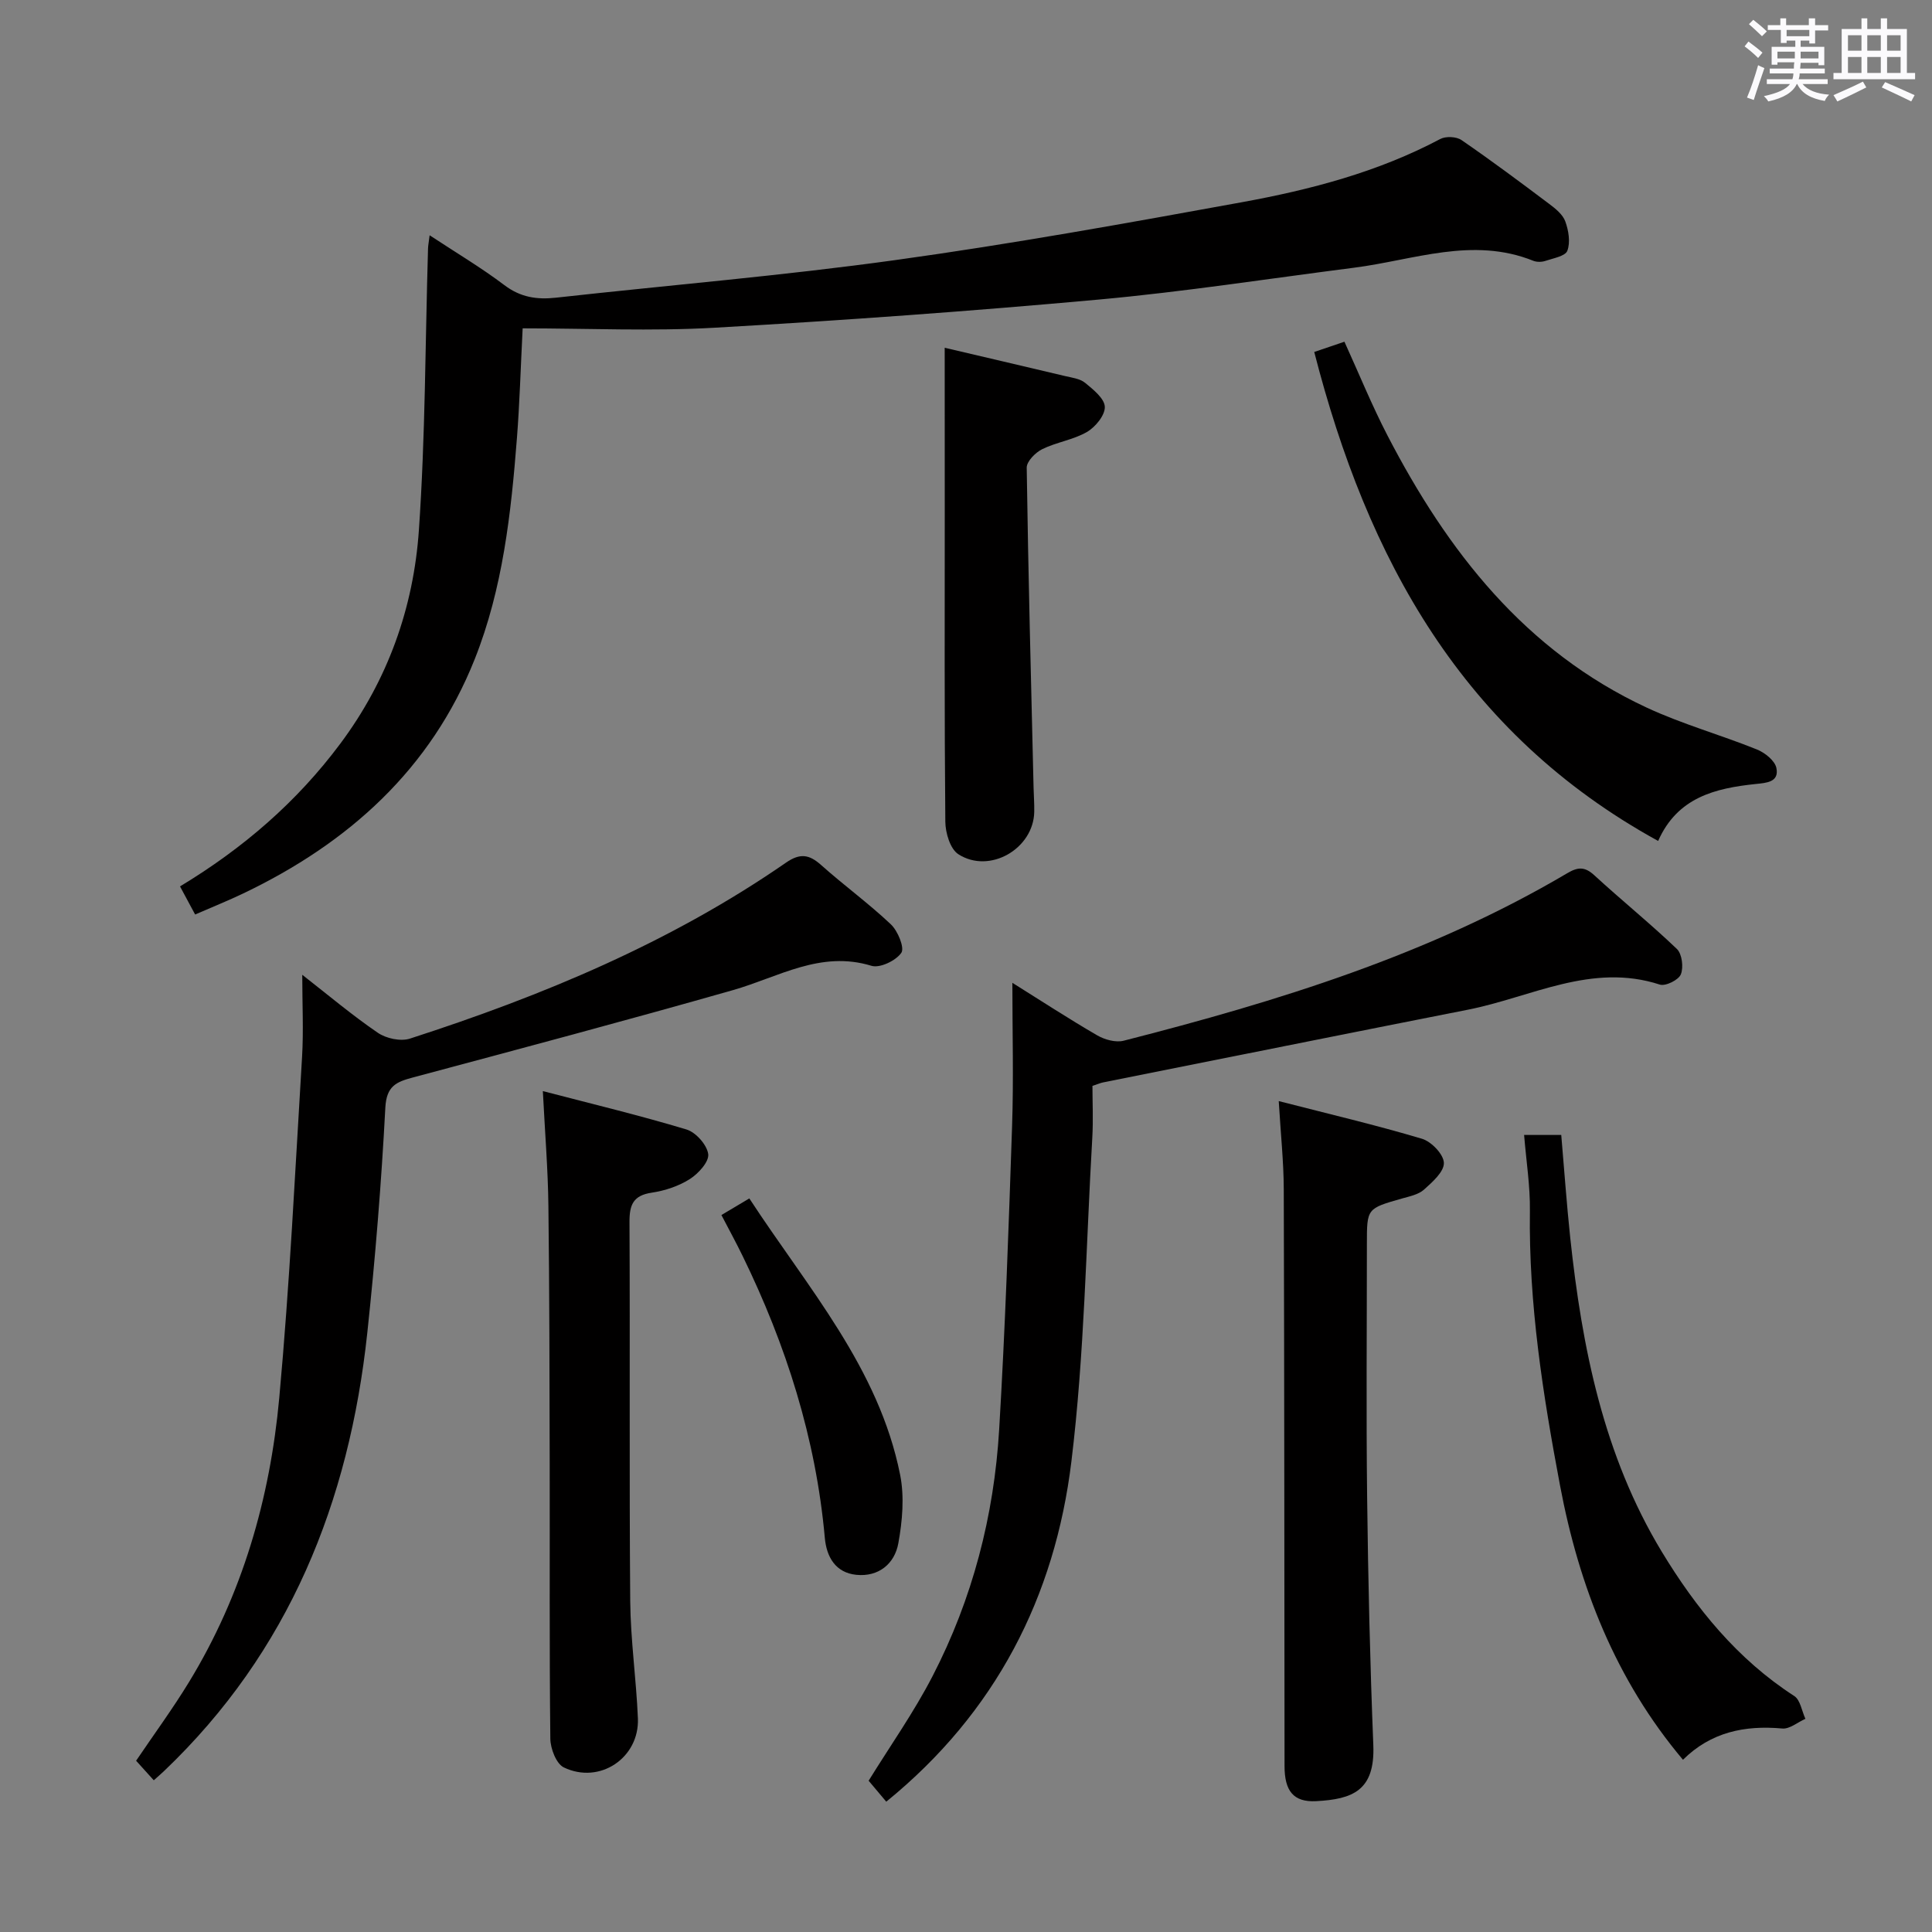 <svg enable-background="new 0 0 400 400" viewBox="0 0 400 400" xmlns="http://www.w3.org/2000/svg"><rect x="0" y="0" width="400" height="400" fill="#808080" stroke="none"/><path d="m361.2 9.6.8-1c.9.7 1.9 1.4 2.9 2.3l-.9 1.1c-1-1-2-1.8-2.8-2.4zm.5 10.6c.9-2.1 1.6-4.3 2.3-6.7.4.2.8.4 1.3.6-.7 2.1-1.5 4.3-2.2 6.6zm.4-15.2.9-.9c1 .8 2 1.6 2.8 2.4l-1 1c-.9-.9-1.8-1.7-2.7-2.5zm12.5-1.2h1.2v1.4h2.7v1.1h-2.7v2.7h-1.2v-.6h-1.8v1.3h4.9v3.8h-1.2v-.5h-3.7c0 .4-.1.9-.1 1.2h5.1v1h-5.2c0 .5-.1.9-.2 1.2h6v1h-5.2c1.1 1.3 2.9 2 5.5 2.2-.4.4-.7.8-.9 1.3-2.9-.5-4.8-1.6-5.7-3.5h-.1c-.8 1.7-2.7 2.9-5.9 3.6-.2-.4-.6-.8-.9-1.1 2.8-.6 4.6-1.4 5.4-2.5h-4.8v-1h5.3c.1-.3.2-.7.2-1.2h-4.9v-1h5c0-.4 0-.8.1-1.3h-3.5v.5h-1.2v-3.7h4.9v-1.3h-1.8v.5h-1.2v-2.7h-2.7v-1h2.6v-1.4h1.2v1.4h4.7v-1.4zm-6.6 8.3h3.6c0-.4 0-.9 0-1.4h-3.6zm1.9-4.6h4.7v-1.3h-4.7zm6.6 3.2h-3.7v1.4h3.7z" fill="#fbfafc"/><path d="m385.3 3.8h1.3v2.2h2.8v-2.2h1.3v2.2h4.1v9.1h1.7v1.3h-16.9v-1.3h1.7v-9.1h4.1v-2.2zm.4 13.1.7 1.2c-1.8.9-3.8 1.9-6 2.9-.2-.4-.5-.8-.8-1.3 2.3-1 4.3-1.9 6.1-2.8zm-3.1-6.4h2.8v-3.2h-2.8zm0 4.6h2.8v-3.3h-2.8zm4-4.6h2.8v-3.2h-2.8zm0 4.6h2.8v-3.3h-2.8zm3.7 1.9c2.1.9 4.1 1.8 6.1 2.7l-.7 1.3c-2.2-1.1-4.2-2-6.1-2.9zm3.2-9.7h-2.8v3.2h2.8v-3.1zm-2.8 7.8h2.8v-3.3h-2.8z" fill="#fbfafc"/><g fill="#010000"><path d="m40.4 189.34c-1.16-2.17-2.09-3.88-3.13-5.82 13.07-7.89 24.17-17.47 33.17-29.53 9.85-13.2 15.18-28.15 16.29-44.26 1.34-19.39 1.31-38.86 1.89-58.3.02-.65.16-1.3.33-2.72 5.41 3.57 10.64 6.67 15.47 10.32 3.35 2.54 6.75 3.04 10.71 2.6 23.43-2.6 46.95-4.55 70.29-7.79 23.97-3.32 47.82-7.62 71.63-11.96 14.22-2.59 28.21-6.24 41.14-13.1 1.14-.61 3.34-.51 4.4.22 6.17 4.24 12.18 8.72 18.16 13.22 1.31.98 2.82 2.2 3.33 3.63.68 1.88 1.08 4.31.42 6.07-.42 1.12-2.93 1.55-4.56 2.1-.75.25-1.75.26-2.47-.02-12.61-5.07-24.81-.14-37.15 1.43-17.6 2.25-35.16 4.98-52.82 6.59-26.47 2.41-53 4.32-79.54 5.83-13.07.75-26.21.13-39.75.13-.43 8.51-.63 15.6-1.18 22.66-1.21 15.59-2.93 31.21-8.74 45.82-9.06 22.78-26.11 38.08-47.89 48.5-3.13 1.5-6.36 2.79-10 4.38z"/><path d="m183.49 373.02c-1.33-1.58-2.51-2.98-3.65-4.34 4.5-7.28 9.39-14.2 13.24-21.66 8.26-15.98 12.73-33.19 13.79-51.1 1.24-20.9 1.97-41.82 2.67-62.75.33-9.73.06-19.48.06-29.69 5.79 3.62 11.58 7.4 17.55 10.87 1.55.9 3.84 1.54 5.49 1.12 31.9-8.15 63.25-17.79 91.84-34.68 2.21-1.31 3.63-1.39 5.6.42 5.62 5.17 11.58 9.98 17.1 15.26 1.07 1.03 1.41 3.8.82 5.26-.46 1.16-3.17 2.5-4.35 2.12-14.13-4.6-26.63 2.62-39.75 5.2-25.19 4.97-50.37 10.03-75.55 15.06-.47.09-.93.3-2.17.71 0 3.42.18 7.06-.03 10.68-1.3 22.38-1.62 44.89-4.33 67.1-3.41 27.98-15.64 51.97-38.33 70.42z"/><path d="m62.58 201.82c5.38 4.2 10.33 8.38 15.65 12.01 1.73 1.18 4.72 1.83 6.65 1.2 27.46-8.87 53.96-19.9 77.84-36.42 2.92-2.02 4.81-1.73 7.3.5 4.71 4.2 9.85 7.94 14.43 12.27 1.44 1.36 2.87 4.86 2.16 5.89-1.13 1.63-4.44 3.22-6.18 2.69-10.57-3.24-19.28 2.36-28.7 5.04-22.01 6.27-44.13 12.16-66.25 18.08-3.43.92-5.46 1.75-5.7 6.24-.82 15.58-2.08 31.16-3.74 46.68-3.75 34.94-16.16 65.98-42.08 90.68-.59.56-1.21 1.09-2.12 1.91-1.29-1.43-2.46-2.72-3.66-4.05 3.77-5.57 7.6-10.79 10.96-16.3 11.02-18.07 16.77-37.98 18.68-58.84 2.15-23.48 3.29-47.05 4.72-70.59.32-5.42.04-10.88.04-16.99z"/><path d="m264.75 227.97c10.51 2.7 20.17 4.97 29.66 7.8 1.95.58 4.49 3.24 4.53 5 .05 1.83-2.38 3.97-4.12 5.53-1.15 1.03-2.98 1.39-4.56 1.84-7.26 2.07-7.26 2.04-7.26 9.38 0 17.49-.16 34.99.05 52.48.2 17.1.6 34.21 1.28 51.3.38 9.45-4.31 11.21-11.84 11.61-4.71.25-6.54-2.13-6.54-7.27-.04-39.82-.04-79.63-.16-119.45-.02-5.61-.62-11.22-1.04-18.22z"/><path d="m112.39 225.9c10.35 2.7 20.14 5.05 29.75 7.95 1.94.59 4.24 3.19 4.49 5.1.2 1.58-2.05 4.05-3.82 5.17-2.31 1.46-5.14 2.4-7.87 2.81-3.85.57-4.63 2.52-4.61 6.08.13 26.14-.06 52.27.15 78.41.07 8.12 1.25 16.22 1.59 24.34.34 8.17-7.89 13.74-15.33 10.17-1.57-.75-2.78-3.9-2.8-5.96-.21-18.98-.09-37.95-.13-56.93-.04-17.81-.05-35.62-.27-53.42-.09-7.46-.7-14.92-1.15-23.72z"/><path d="m272.1 72.87c2.3-.78 4.14-1.4 6.25-2.12 3 6.58 5.67 13.16 8.92 19.43 12.42 23.96 28.49 44.61 53.68 56.33 7.35 3.42 15.26 5.62 22.8 8.66 1.64.66 3.71 2.3 4.03 3.82.62 2.97-2.09 3.1-4.3 3.33-8.35.88-16.18 2.75-20.18 11.79-40.58-22.3-60.22-58.44-71.2-101.24z"/><path d="m195.59 72c7.79 1.83 16.34 3.82 24.88 5.85 1.45.34 3.13.54 4.2 1.42 1.68 1.38 4.01 3.24 4.07 4.96.06 1.74-1.95 4.19-3.71 5.21-2.82 1.63-6.29 2.1-9.24 3.55-1.41.69-3.24 2.54-3.22 3.84.32 22.08.89 44.16 1.42 66.24.04 1.66.17 3.33.14 4.99-.12 7.64-9.22 12.97-15.71 8.8-1.69-1.08-2.68-4.42-2.7-6.73-.2-21.46-.12-42.93-.12-64.4-.01-11.07-.01-22.16-.01-33.73z"/><path d="m348.44 364.34c-13.95-16.56-21.52-35.92-25.45-56.77-3.54-18.78-6.51-37.65-6.24-56.88.07-5.09-.75-10.2-1.2-15.71h7.69c.62 7.15 1.11 14.23 1.86 21.28 2.44 22.78 6.89 45.05 18.93 64.97 7.1 11.73 15.68 22.31 27.45 29.91 1.26.81 1.56 3.11 2.31 4.72-1.6.71-3.26 2.15-4.78 2.01-7.81-.71-14.8.75-20.57 6.47z"/><path d="m155.14 248.12c12.13 18.57 26.81 35.1 31.22 57.21.91 4.54.47 9.57-.37 14.19-.77 4.26-4.1 7-8.71 6.53-4.27-.44-6.15-3.66-6.51-7.65-1.85-20.59-8.01-39.91-17.03-58.39-1.37-2.81-2.87-5.55-4.38-8.45 1.85-1.11 3.4-2.03 5.78-3.44z"/></g></svg>